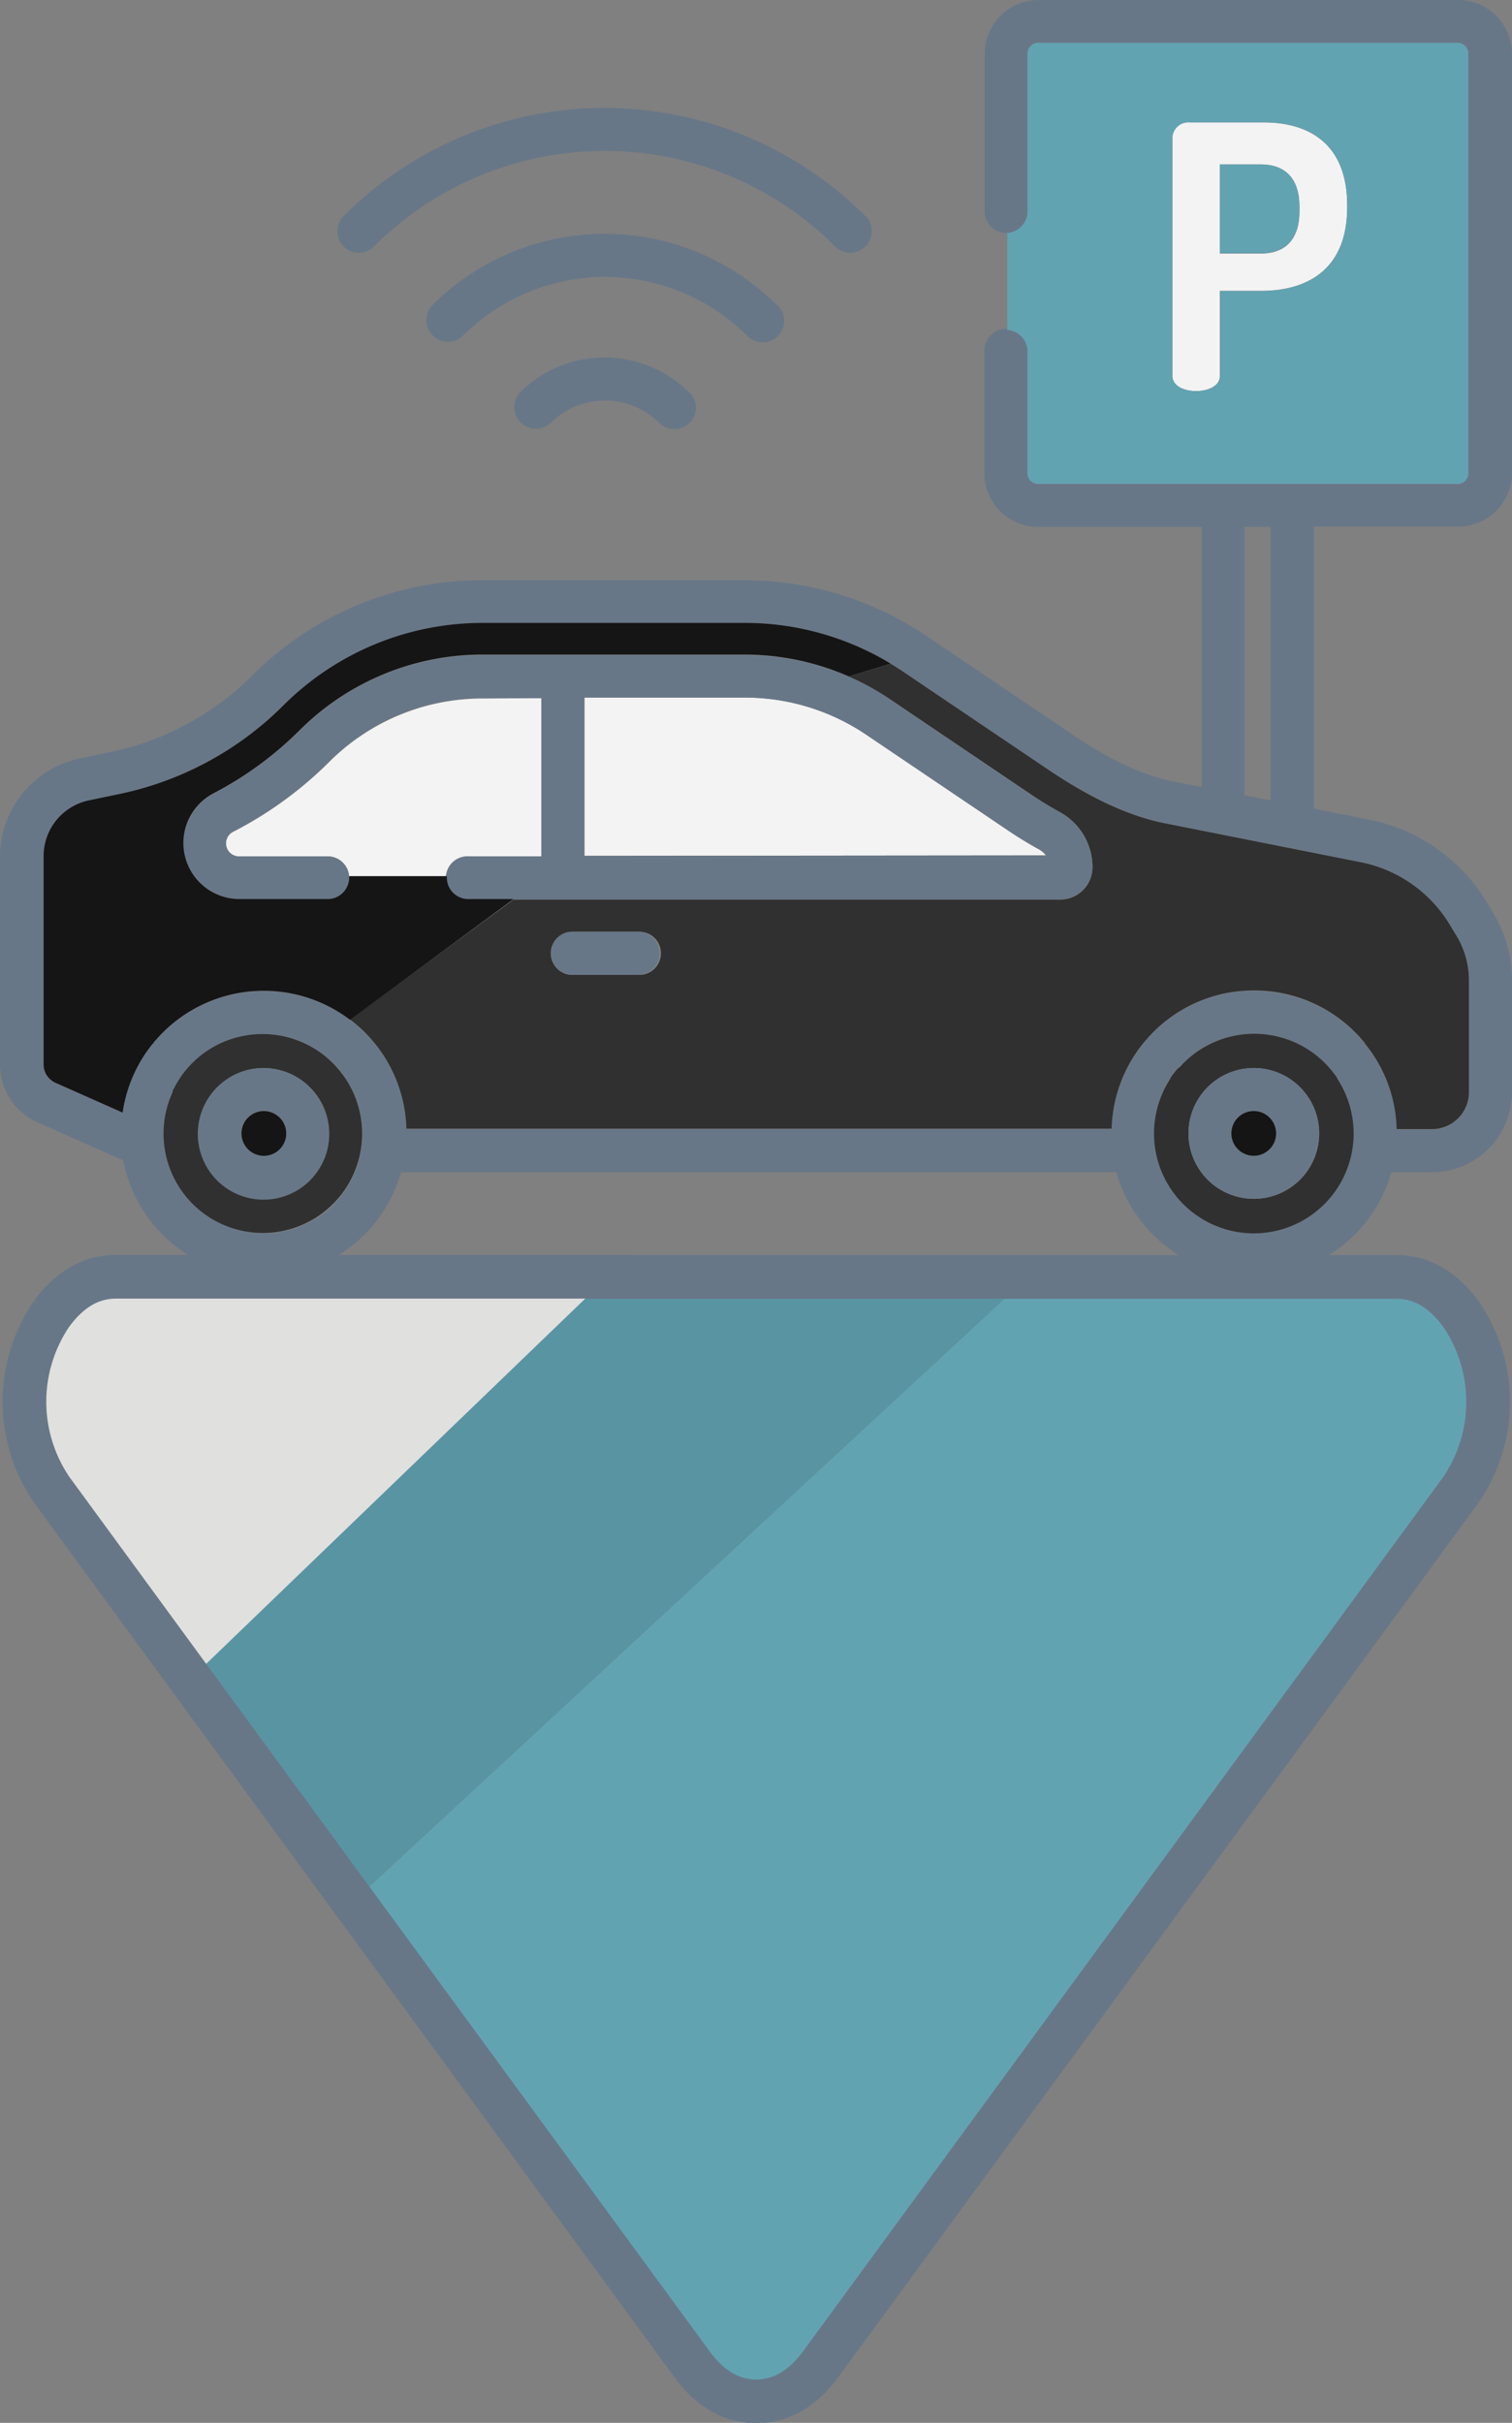 <svg id="Layer_1" data-name="Layer 1" xmlns="http://www.w3.org/2000/svg" viewBox="0 0 173 277.06"><rect x="0" y="0" width="173" height="277.06" fill="#808080" stroke="none"/><defs><style>.cls-1{fill:#687787;}.cls-2{fill:#f3f3f3;}.cls-3{fill:#62a3b2;}.cls-4{fill:#303030;}.cls-5{fill:#151516;}.cls-6{fill:#5994a3;}.cls-7{fill:#e0e0df;}.cls-8{fill:none;stroke:#687787;stroke-miterlimit:10;stroke-width:5px;}</style></defs><title>parking</title><path class="cls-1" d="M100.5,24.7a42.2,42.2,0,0,0-59.68,0h0a2.46,2.46,0,1,0,3.48,3.48h0a37.31,37.31,0,0,1,52.75,0,2.46,2.46,0,0,0,3.48-3.48Z" transform="translate(-1.5 0)"/><path class="cls-1" d="M90.36,34.87a27.87,27.87,0,0,0-39.36,0,2.47,2.47,0,1,0,3.52,3.48h0a23,23,0,0,1,32.41,0A2.46,2.46,0,0,0,90.57,35l-.17-.17h0Z" transform="translate(-1.5 0)"/><path class="cls-1" d="M80.35,44.87a13.71,13.71,0,0,0-19.35,0,2.48,2.48,0,0,0,3.52,3.49h0a8.78,8.78,0,0,1,12.4,0,2.46,2.46,0,0,0,3.48-3.49Z" transform="translate(-1.5 0)"/><path class="cls-2" d="M155.64,23.47v.25c0,6.89-4.32,9.54-9.87,9.54h-4.7V43c0,1.14-1.36,1.72-2.74,1.72s-2.73-.58-2.73-1.72V15.62a1.85,1.85,0,0,1,2-1.62h8.45C151.44,14,155.64,16.59,155.64,23.47Zm-5.46.65v-.49c0-3.27-1.68-4.83-4.41-4.83h-4.7V29h4.7c2.73,0,4.41-1.55,4.41-4.83Z" transform="translate(-1.5 0)"/><path class="cls-2" d="M121.17,97.82l-52.8.05V79.77H86.66A24.79,24.79,0,0,1,100.59,84l16.3,11c1.13.76,2.31,1.48,3.51,2.14A2.39,2.39,0,0,1,121.17,97.82Z" transform="translate(-1.5 0)"/><path class="cls-2" d="M63.44,79.83v18.1H55.25a2.47,2.47,0,0,0-2.62,2.31H41.45a2.48,2.48,0,0,0-2.31-2.31H28.86a1.48,1.48,0,0,1-1.5-1.46h0a1.49,1.49,0,0,1,.81-1.34,44,44,0,0,0,11-8,24.78,24.78,0,0,1,17.57-7.25Z" transform="translate(-1.5 0)"/><path class="cls-3" d="M150.18,24.13c0,3.28-1.68,4.83-4.41,4.83h-4.7V18.81h4.7c2.73,0,4.41,1.56,4.41,4.83Z" transform="translate(-1.5 0)"/><path class="cls-1" d="M174.5,112.12v12.79a9.15,9.15,0,0,1-9.14,9.14h-4.67a16.34,16.34,0,0,1-31.46,0H47.38A16.34,16.34,0,0,1,15.6,132.7l-9.82-4.36a7.22,7.22,0,0,1-4.28-6.59V97.88a11.49,11.49,0,0,1,9.08-11.14L14.12,86a32.3,32.3,0,0,0,16.24-8.76A37.17,37.17,0,0,1,56.74,66.35H86.63a37.24,37.24,0,0,1,20.92,6.4l16.3,11c2.92,2,7.32,4.7,11.83,5.6L139,90V60.26H120.28a6.16,6.16,0,0,1-6.15-6.14V40.35a1.61,1.61,0,0,1,0-.31,2.47,2.47,0,1,1,4.93.26V54.12a1.22,1.22,0,0,0,1.22,1.22h48a1.22,1.22,0,0,0,1.22-1.22h0v-48a1.23,1.23,0,0,0-1.19-1.22h-48a1.22,1.22,0,0,0-1.22,1.22h0V24.33a2.47,2.47,0,0,1-4.93,0V6.15A6.17,6.17,0,0,1,120.31,0h48a6.15,6.15,0,0,1,6.19,6.11h0v48a6.15,6.15,0,0,1-6.19,6.11H151.84V92.47l6.37,1.27a20.35,20.35,0,0,1,13.39,9.41l.77,1.29A14.84,14.84,0,0,1,174.5,112.12Zm-4.93,12.79v-12.8a9.86,9.86,0,0,0-1.42-5.1l-.78-1.29a15.37,15.37,0,0,0-10.12-7.12l-22.5-4.47c-5.39-1.07-10.36-4.13-13.63-6.34l-16.3-11q-.69-.47-1.41-.9a32.23,32.23,0,0,0-16.75-4.66H56.8a32.24,32.24,0,0,0-22.9,9.46,37.3,37.3,0,0,1-18.71,10.1l-3.54.74a6.51,6.51,0,0,0-5.16,6.35v23.86a2.29,2.29,0,0,0,1.36,2.09l7.68,3.41a16.19,16.19,0,0,1,1.7-5.24c.12-.22.24-.45.37-.67.27-.45.55-.89.86-1.31l.11-.14.35-.46c0-.06.11-.12.16-.19a4.59,4.59,0,0,1,.36-.41l.15-.17c.17-.19.34-.38.53-.56a16.43,16.43,0,0,1,23.12,0l.57.6.08.1c.16.17.31.35.46.53a16.17,16.17,0,0,1,3.65,9.8h80.68a16.21,16.21,0,0,1,3.63-9.79h0l.44-.51.11-.13.48-.51a.3.3,0,0,0,.08-.08,16.24,16.24,0,0,1,8.35-4.48,17.39,17.39,0,0,1,3.22-.31,16.26,16.26,0,0,1,11.57,4.79l.08.08c.16.17.33.34.48.51l.11.13.44.51v.06a16,16,0,0,1,3.63,9.78h4.06a4.23,4.23,0,0,0,4.21-4.25ZM153,137.69a11.44,11.44,0,0,0,1.49-14.32v-.07c-.08-.13-.17-.25-.26-.38a1,1,0,0,0-.13-.16l-.22-.3-.22-.25-.18-.21c-.14-.15-.28-.31-.43-.46a11.44,11.44,0,0,0-16.15,0c-.15.15-.29.31-.43.46l-.27.2-.2.27-.23.3-.13.16-.26.38v.07A11.42,11.42,0,0,0,153,137.69Zm-6.12-46.16V60.26h-3V90.94ZM39.72,137.69a11.44,11.44,0,0,0,1.35-14.29v-.07c-.08-.13-.17-.25-.26-.38a1,1,0,0,0-.13-.16l-.22-.3-.22-.25-.18-.21c-.13-.15-.28-.31-.43-.46l-.42-.4-.07-.06-.37-.32a11.42,11.42,0,0,0-14.37,0l-.35.3-.09.08-.34.33-.08.07-.39.41a1.15,1.15,0,0,0-.14.17l-.25.29-.17.21-.2.27-.17.24-.16.25-.18.28-.12.21-.18.32-.09.17c-.06.13-.18.25-.18.38a.17.17,0,0,0,0,.1,11.42,11.42,0,0,0,18.46,12.82Z" transform="translate(-1.5 0)"/><path class="cls-4" d="M169.57,112.11v12.8a4.23,4.23,0,0,1-4.21,4.21H161.3a16,16,0,0,0-3.63-9.78v-.06l-.44-.51-.11-.13c-.15-.17-.32-.34-.48-.51l-.08-.08A16.27,16.27,0,0,0,145,113.26a17.39,17.39,0,0,0-3.22.31,16.24,16.24,0,0,0-8.35,4.48.3.3,0,0,1-.08.08l-.48.51-.11.13-.44.51h0a16.21,16.21,0,0,0-3.63,9.79H48a16.17,16.17,0,0,0-3.65-9.8c-.15-.18-.3-.36-.46-.53l-.08-.1-.57-.6a16.86,16.86,0,0,0-1.69-1.46h0l18.71-13.71h62.57a3.69,3.69,0,0,0,3.67-3.67,7.17,7.17,0,0,0-3.72-6.32c-1.07-.58-2.12-1.23-3.13-1.91l-16.3-11a29.29,29.29,0,0,0-4.72-2.6l4.78-1.47q.72.43,1.41.9l16.3,11c3.27,2.21,8.24,5.27,13.63,6.34l22.5,4.47a15.37,15.37,0,0,1,10.12,7.12l.78,1.29A9.85,9.85,0,0,1,169.57,112.11Zm-92.45-2.94a2.46,2.46,0,0,0-2.29-2.62h-8a2.47,2.47,0,0,0,0,4.93H74.5A2.47,2.47,0,0,0,77.12,109.17Z" transform="translate(-1.5 0)"/><path class="cls-3" d="M169.5,6.12v48a1.22,1.22,0,0,1-1.22,1.22h-48a1.22,1.22,0,0,1-1.22-1.22V40.35a2.47,2.47,0,0,0-2.31-2.62V26.64a2.48,2.48,0,0,0,2.31-2.31V6.12a1.22,1.22,0,0,1,1.22-1.22h48A1.24,1.24,0,0,1,169.5,6.12ZM155.64,23.73v-.26c0-6.89-4.2-9.48-9.53-9.48h-8.45a1.85,1.85,0,0,0-2,1.62V43c0,1.14,1.35,1.72,2.73,1.72s2.74-.58,2.74-1.72V33.27h4.7C151.32,33.27,155.64,30.62,155.64,23.73Z" transform="translate(-1.5 0)"/><path class="cls-4" d="M154.52,123.37a11.42,11.42,0,1,1-19.12,0v-.07l.26-.38.13-.16.23-.3.21-.25.27-.2c.14-.15.28-.31.43-.46a11.44,11.44,0,0,1,16.15,0c.15.15.29.31.43.46l.18.21.22.25.22.3a1,1,0,0,1,.13.16c.09.13.18.25.26.38Zm-2.08,6.24a7.48,7.48,0,1,0-2.19,5.29A7.48,7.48,0,0,0,152.44,129.61Z" transform="translate(-1.5 0)"/><path class="cls-1" d="M150.25,124.32a7.48,7.48,0,1,1-10.58,0A7.48,7.48,0,0,1,150.25,124.32Zm-3.49,7.1a2.56,2.56,0,1,0-3.62,0h0a2.56,2.56,0,0,0,3.61.05Z" transform="translate(-1.5 0)"/><circle class="cls-5" cx="143.45" cy="129.61" r="2.56"/><path class="cls-1" d="M122.78,92.87a7.17,7.17,0,0,1,3.72,6.32,3.69,3.69,0,0,1-3.67,3.67H55.25a1.61,1.61,0,0,1-.31,0,2.47,2.47,0,1,1,.26-4.93h8.24V79.83h-6.7a24.78,24.78,0,0,0-17.57,7.25,44,44,0,0,1-11,8,1.5,1.5,0,0,0-.81,1.39,1.48,1.48,0,0,0,1.5,1.46H39.14a2.47,2.47,0,0,1,0,4.93H28.94a6.41,6.41,0,0,1-3-12.1,40.19,40.19,0,0,0,9.8-7.17,29.64,29.64,0,0,1,21-8.69H86.66a29.68,29.68,0,0,1,12,2.51,29.29,29.29,0,0,1,4.72,2.6l16.3,11C120.66,91.64,121.71,92.29,122.78,92.87Zm-54.41,5,52.8-.05a2.39,2.39,0,0,0-.77-.68c-1.2-.66-2.38-1.38-3.51-2.14l-16.3-11a24.79,24.79,0,0,0-13.93-4.23H68.37Z" transform="translate(-1.5 0)"/><path class="cls-5" d="M103.41,75.89l-4.78,1.47a29.68,29.68,0,0,0-12-2.51H56.74a29.64,29.64,0,0,0-21,8.69,40.19,40.19,0,0,1-9.8,7.17,6.41,6.41,0,0,0,3,12.1h10.2a2.48,2.48,0,0,0,2.31-2.62H52.63a2.46,2.46,0,0,0,2.29,2.62h5.33l-18.7,13.81h0a16.35,16.35,0,0,0-21.43,1.46c-.19.18-.36.37-.53.56l-.15.17a4.59,4.59,0,0,0-.36.41c0,.07-.11.13-.16.19l-.35.46-.11.14c-.31.42-.59.86-.86,1.31-.13.22-.25.45-.37.67a16.19,16.19,0,0,0-1.7,5.24l-7.68-3.41a2.29,2.29,0,0,1-1.36-2.09V97.88a6.51,6.51,0,0,1,5.16-6.35l3.54-.74A37.3,37.3,0,0,0,33.9,80.69a32.24,32.24,0,0,1,22.9-9.46H86.66A32.23,32.23,0,0,1,103.41,75.89Z" transform="translate(-1.5 0)"/><path class="cls-1" d="M74.81,106.55a2.47,2.47,0,0,1-.31,4.92H66.86a2.47,2.47,0,0,1,0-4.93H74.5A1.61,1.61,0,0,1,74.81,106.55Z" transform="translate(-1.5 0)"/><path class="cls-4" d="M41.07,123.4a11.36,11.36,0,1,1-19.81,1.47.17.17,0,0,1,0-.1c0-.13.12-.25.18-.38l.09-.17.18-.32.12-.21.18-.28.16-.25.17-.24.2-.27.17-.21.25-.29a1.15,1.15,0,0,1,.14-.17l.39-.41.08-.07.34-.33.09-.08.35-.3a11.42,11.42,0,0,1,14.37,0l.37.32.07.06.42.4c.15.15.3.31.43.46l.18.21.22.25.22.3a1,1,0,0,1,.13.16c.09.13.18.25.26.38Zm-4.13,11.5A7.44,7.44,0,0,0,37,124.38l-.06-.06a7.48,7.48,0,1,0,0,10.58Z" transform="translate(-1.5 0)"/><path class="cls-1" d="M37,124.38a7.52,7.52,0,1,1-.06-.06Zm-3.5,7a2.56,2.56,0,1,0-3.62,0h0a2.55,2.55,0,0,0,3.61,0h0Z" transform="translate(-1.5 0)"/><path class="cls-5" d="M33.5,127.8a2.56,2.56,0,1,1-3.62,0h0a2.55,2.55,0,0,1,3.61,0Z" transform="translate(-1.5 0)"/><polygon class="cls-6" points="117.52 145.97 117.52 146.16 40.44 217.44 21.76 191.96 21.79 191.94 69.56 145.97 117.52 145.97"/><path class="cls-7" d="M71.06,146l-47.77,46,0,0L7.4,170.31a17.82,17.82,0,0,1,0-20.1c2.07-2.82,4.53-4.24,7.37-4.24Z" transform="translate(-1.5 0)"/><path class="cls-3" d="M168.66,170.31l-73.26,100c-2.08,2.82-4.54,4.24-7.37,4.24s-5.28-1.42-7.35-4.24L41.94,217.44,119,146.16V146H161.3c2.83,0,5.28,1.42,7.36,4.24A17.82,17.82,0,0,1,168.66,170.31Z" transform="translate(-1.5 0)"/><path class="cls-8" d="M71.06,146H14.77c-2.84,0-5.3,1.42-7.37,4.24a17.82,17.82,0,0,0,0,20.1L23.26,192l18.68,25.48,38.74,52.88c2.07,2.82,4.52,4.24,7.35,4.24s5.29-1.42,7.37-4.24l73.26-100a17.82,17.82,0,0,0,0-20.1c-2.08-2.82-4.53-4.24-7.36-4.24H71.06Z" transform="translate(-1.5 0)"/></svg>